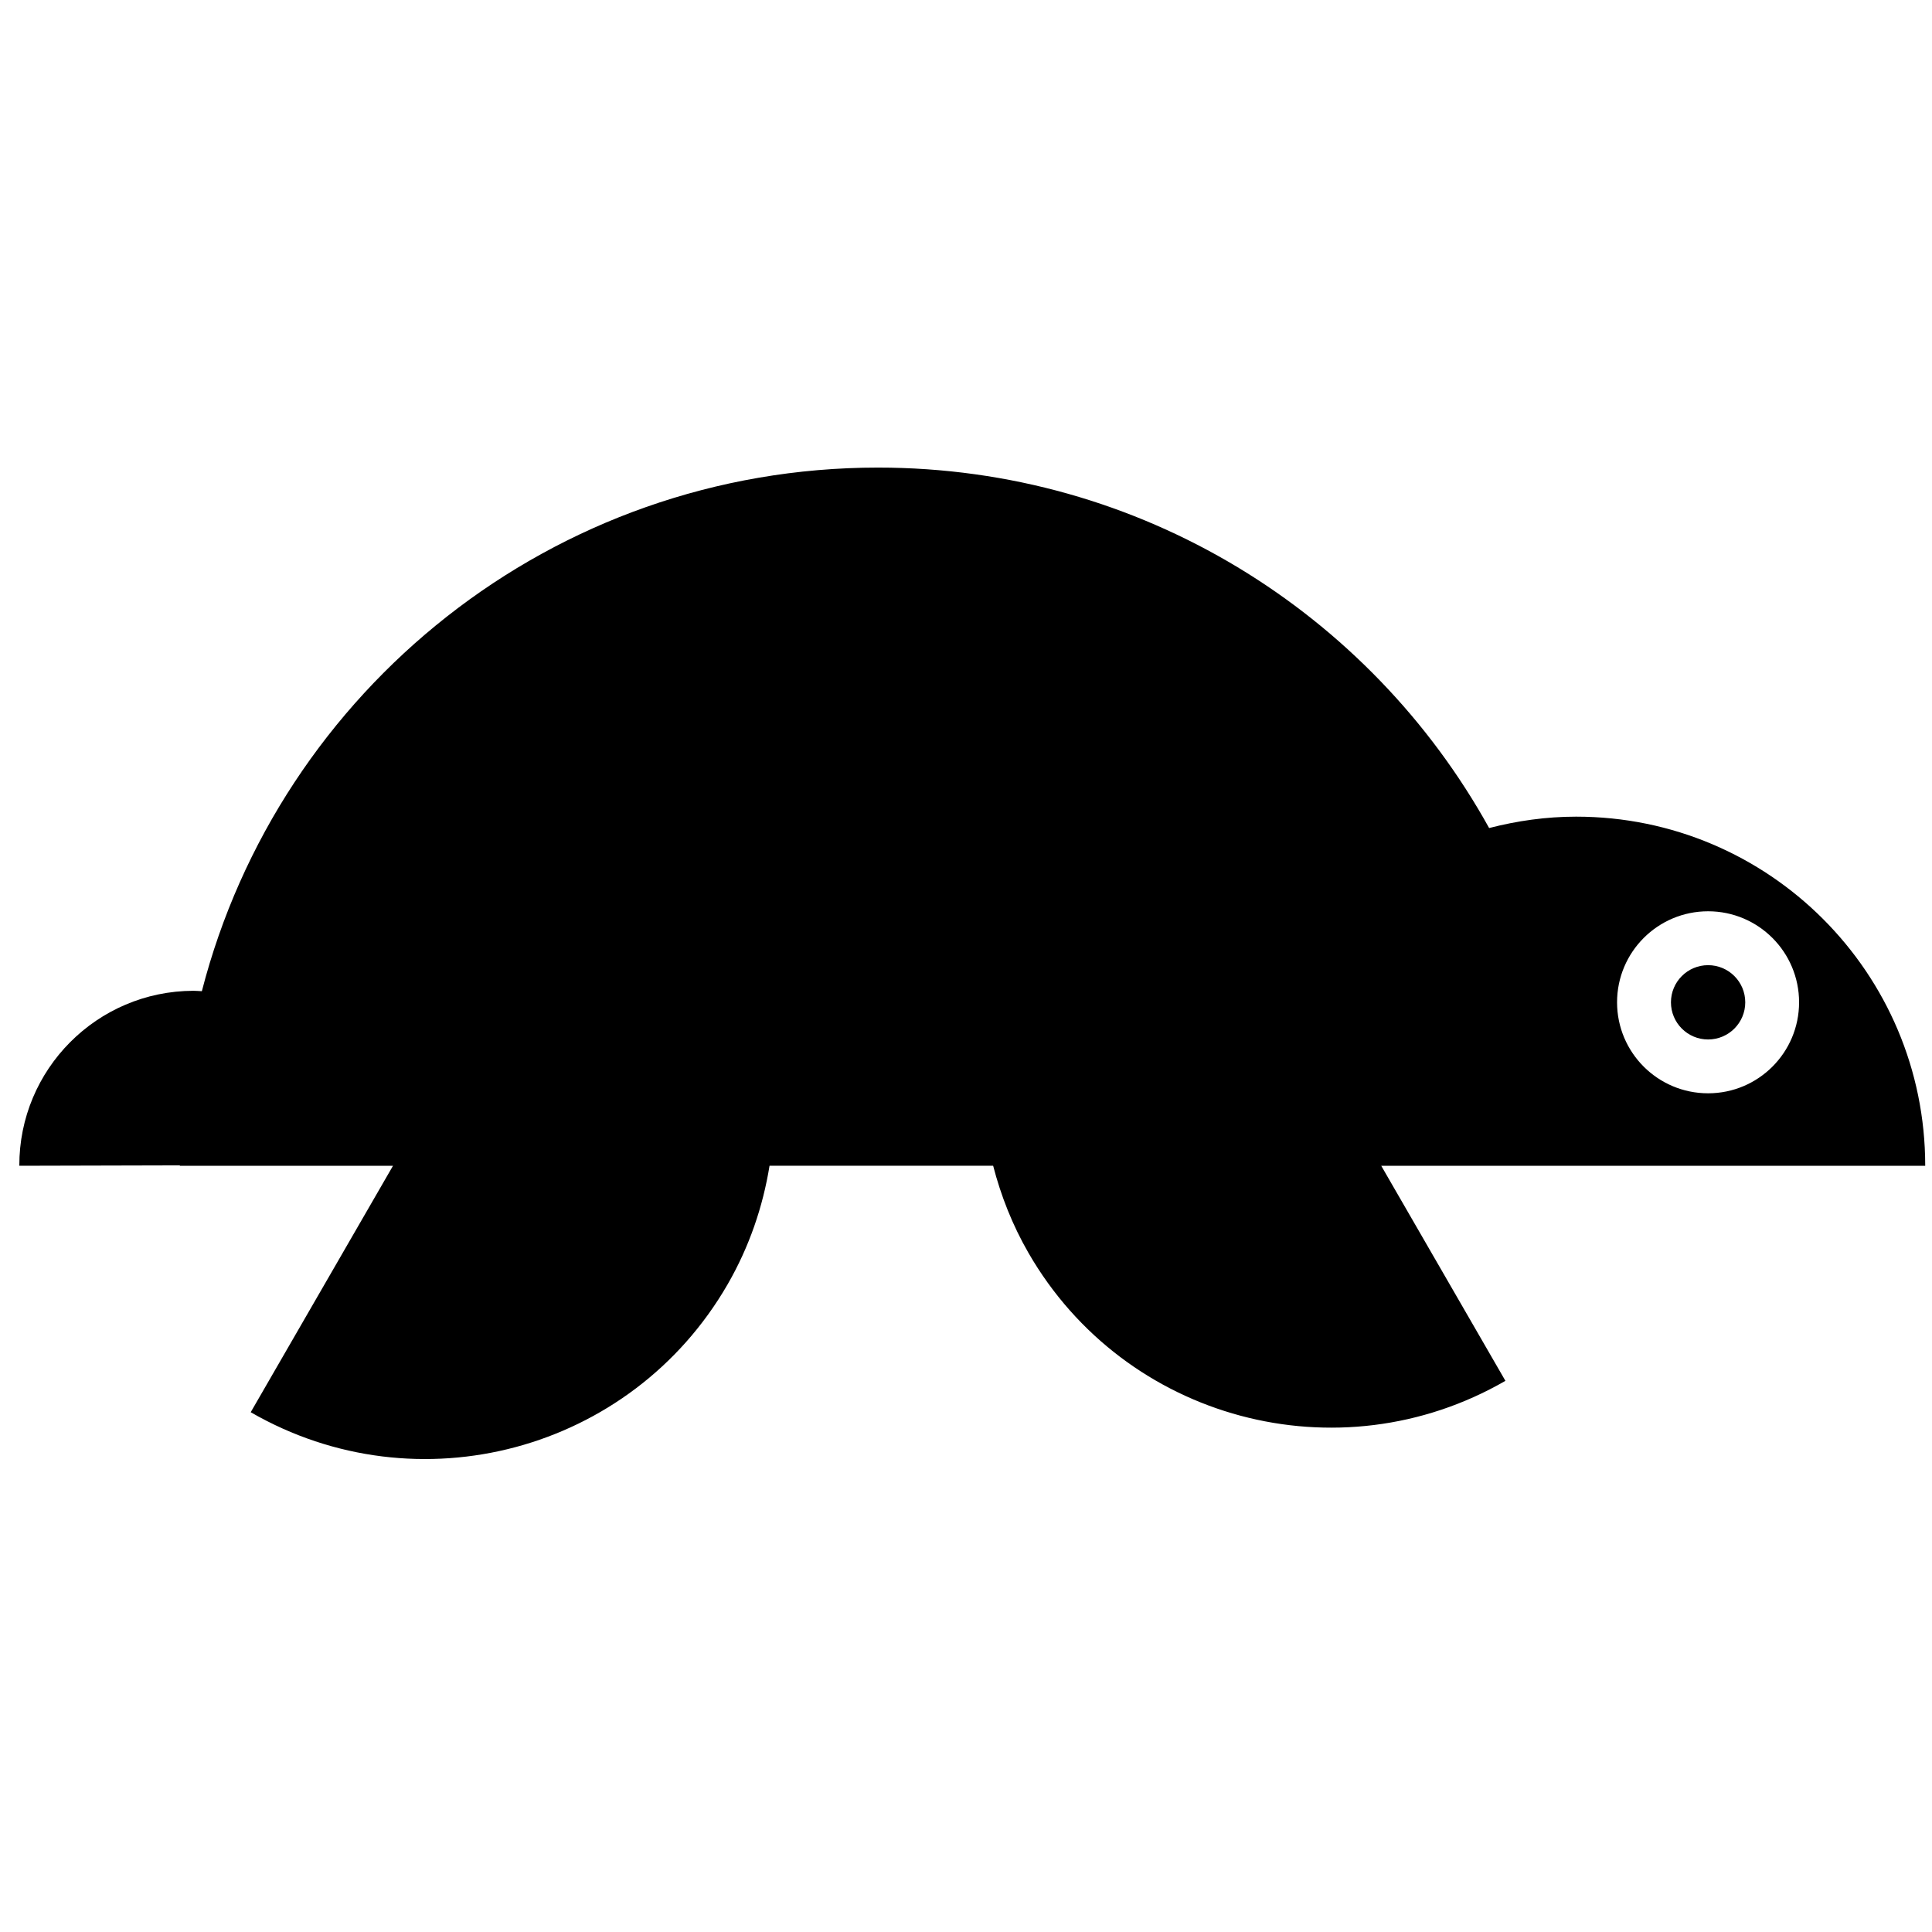 <svg xmlns="http://www.w3.org/2000/svg" xmlns:xlink="http://www.w3.org/1999/xlink" version="1.1" x="0px" y="0px" width="100px" height="100px" viewBox="0 0 100 100" enable-background="new 0 0 100 100" xml:space="preserve">
<g id="Captions">
</g>
<g id="Your_Icon">
	<path d="M9.059,60.191"/>
	<circle cx="88.411" cy="51.88" r="1.923"/>
	<g>
		<circle fill="none" cx="88.411" cy="51.879" r="4.711"/>
		<path d="M99.649,60.34c0-9.979-8.09-18.07-18.069-18.07c-1.558,0-3.061,0.218-4.503,0.589    c-6.161-11.124-18.014-18.657-31.63-18.657c-16.838,0-30.987,11.516-34.999,27.102c-0.145-0.006-0.289-0.021-0.436-0.021    C5.023,51.295,0.987,55.35,1,60.34l8.31-0.021c0,0.007,0,0.014,0,0.021h11.032l-7.365,12.756    c8.643,4.99,19.693,2.029,24.682-6.614c1.129-1.956,1.831-4.037,2.172-6.142h11.574c0.4,1.546,0.995,3.066,1.832,4.517    c4.99,8.644,16.039,11.604,24.683,6.615L71.492,60.34h10.094H99.649z M88.411,47.168c2.601,0,4.709,2.109,4.709,4.711    c0,2.601-2.108,4.71-4.709,4.71c-2.603,0-4.712-2.109-4.712-4.71C83.699,49.277,85.809,47.168,88.411,47.168z"/>
	</g>
</g>
</svg>